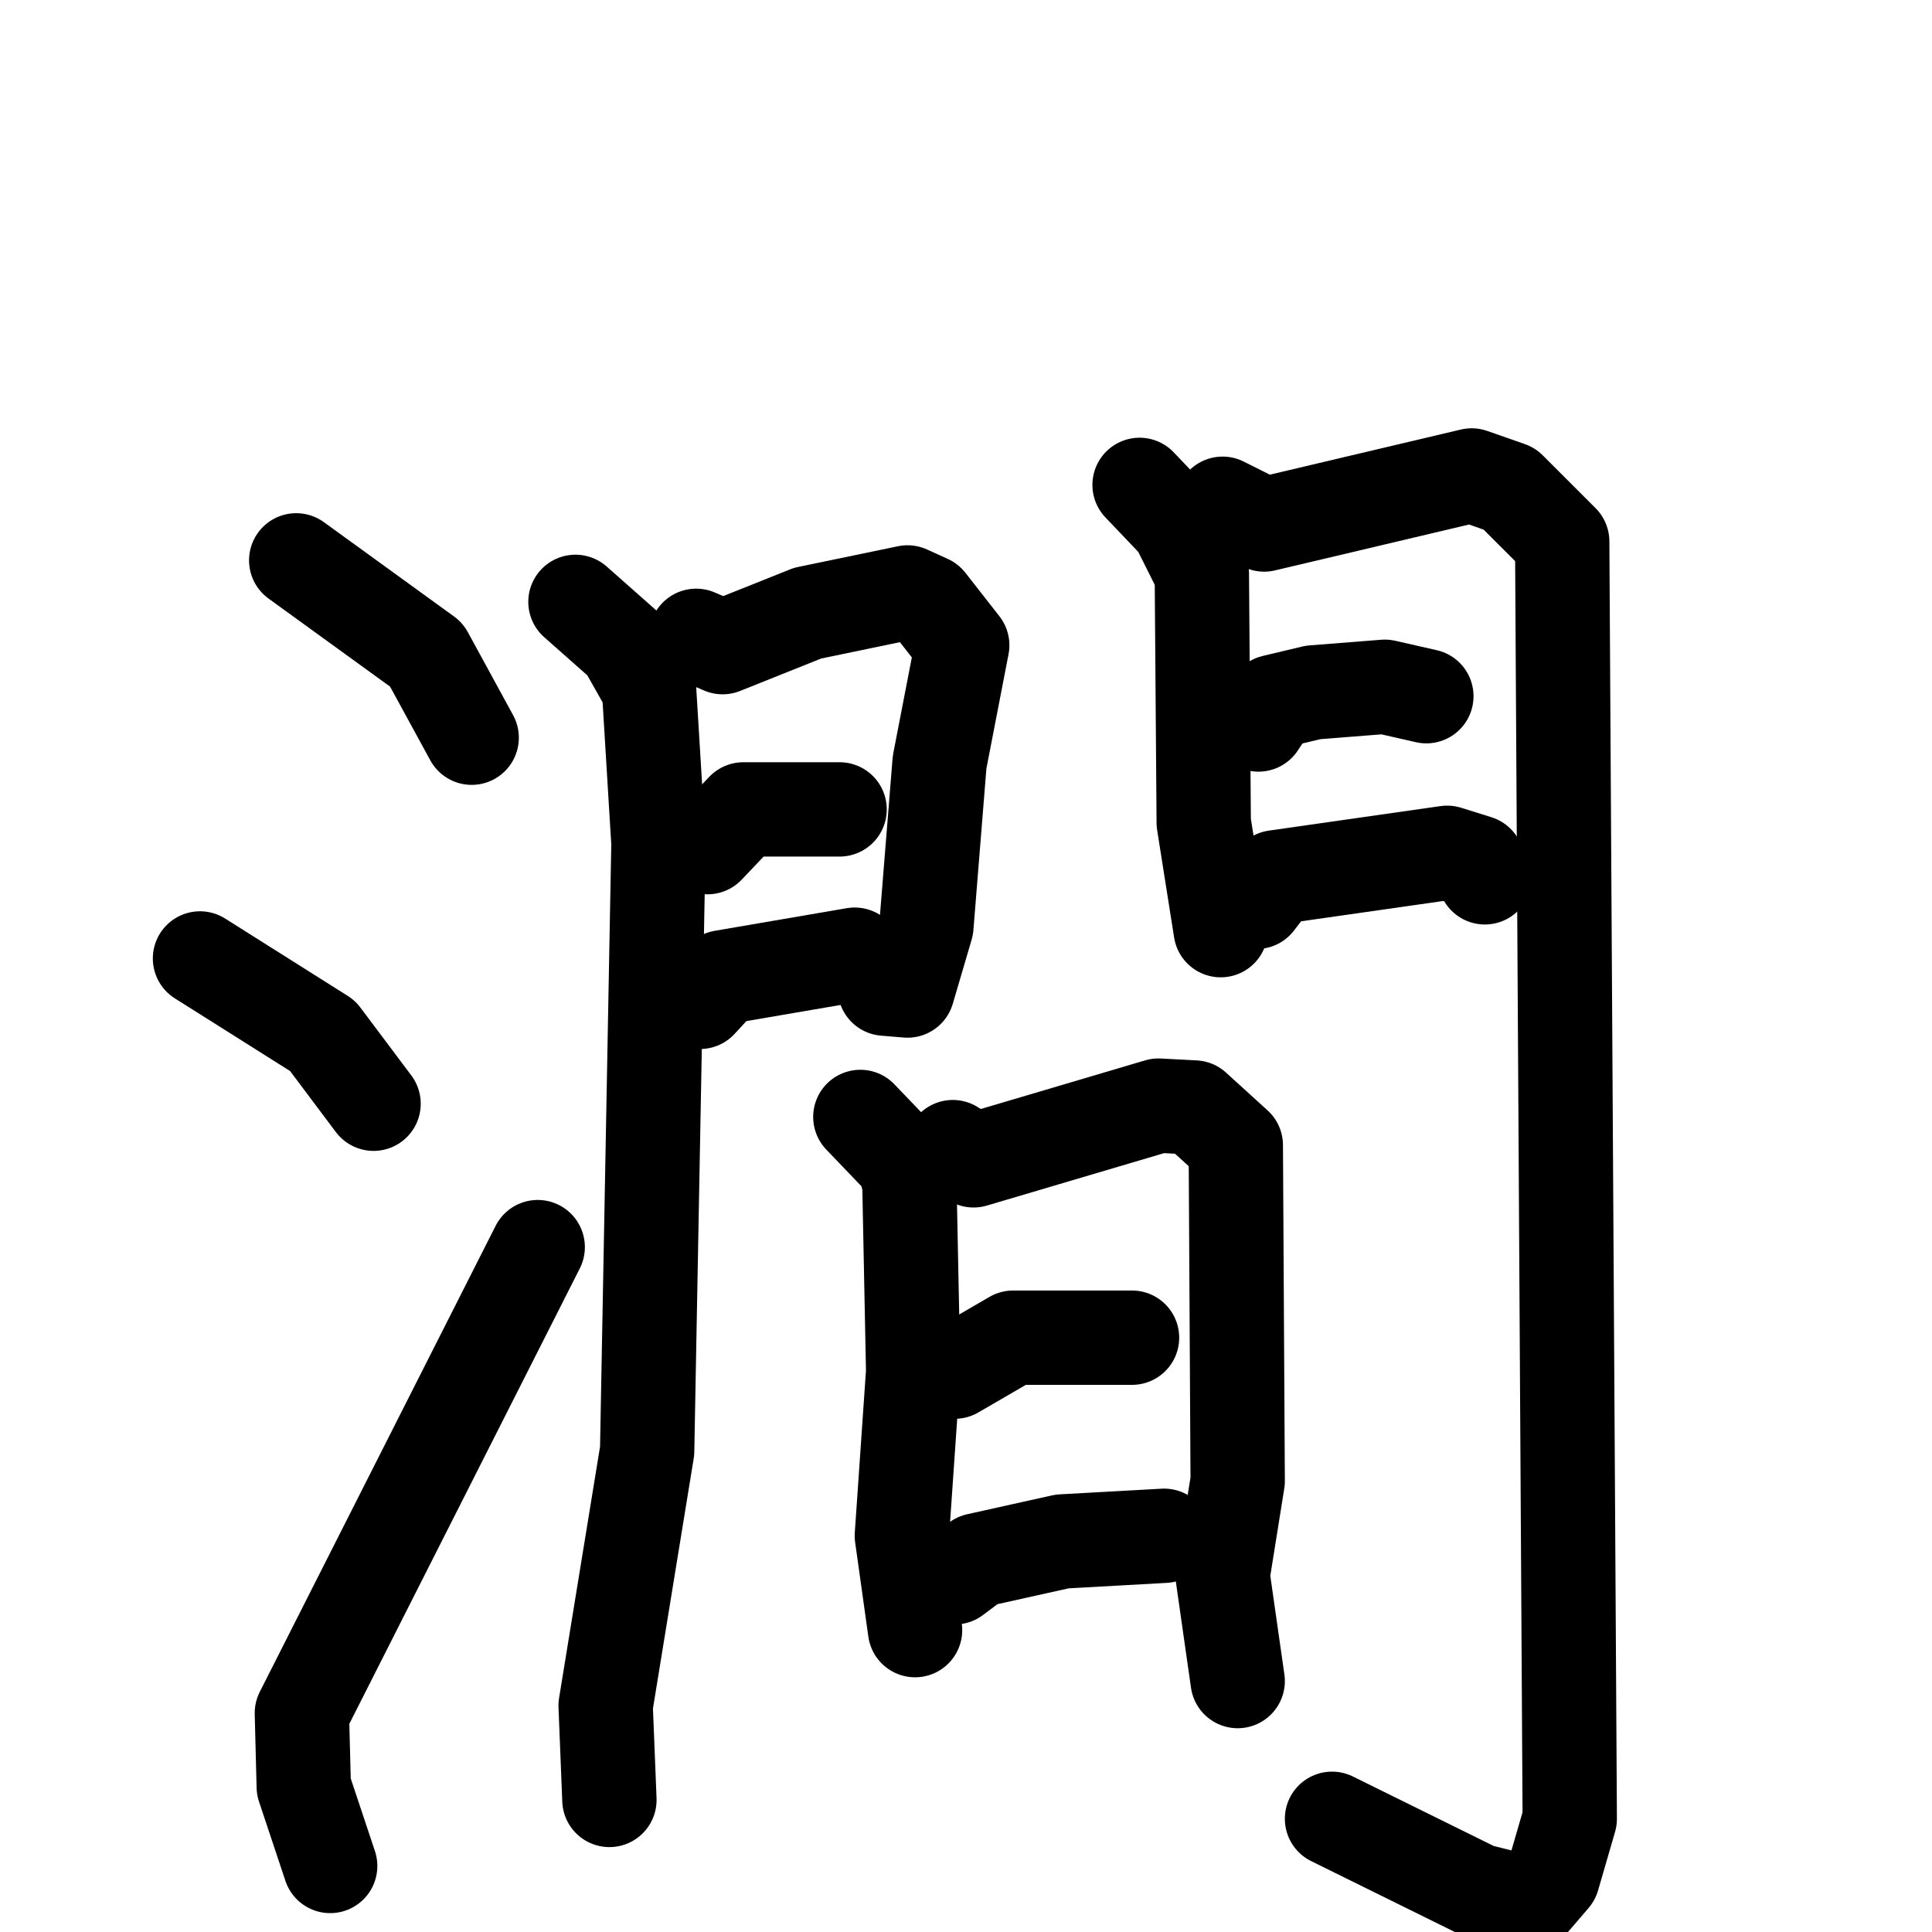 <svg xmlns="http://www.w3.org/2000/svg" viewBox="0 0 1024 1024">
  <g style="fill:none;stroke:#000000;stroke-width:50;stroke-linecap:round;stroke-linejoin:round;" transform="scale(1, 1) translate(0, 0)">
    <path d="M 157.0,297.0 L 226.0,347.0 L 250.0,391.0"/>
    <path d="M 106.0,508.0 L 171.0,549.0 L 198.0,585.0"/>
    <path d="M 175.0,989.0 L 161.0,947.0 L 160.0,908.0 L 285.0,661.0"/>
    <path d="M 305.0,319.0 L 331.0,342.0 L 344.0,365.0 L 349.0,447.0 L 343.0,769.0 L 321.0,904.0 L 323.0,954.0"/>
    <path d="M 369.0,337.0 L 383.0,343.0 L 428.0,325.0 L 481.0,314.0 L 492.0,319.0 L 510.0,342.0 L 498.0,404.0 L 491.0,491.0 L 481.0,525.0 L 469.0,524.0"/>
    <path d="M 375.0,449.0 L 394.0,429.0 L 445.0,429.0"/>
    <path d="M 371.0,531.0 L 383.0,518.0 L 453.0,506.0"/>
    <path d="M 604.0,257.0 L 624.0,278.0 L 637.0,304.0 L 638.0,436.0 L 647.0,493.0"/>
    <path d="M 648.0,267.0 L 670.0,278.0 L 780.0,252.0 L 800.0,259.0 L 828.0,287.0 L 832.0,964.0 L 823.0,995.0 L 811.0,1009.0 L 783.0,1002.0 L 706.0,964.0"/>
    <path d="M 667.0,384.0 L 675.0,372.0 L 696.0,367.0 L 734.0,364.0 L 756.0,369.0"/>
    <path d="M 666.0,478.0 L 676.0,465.0 L 767.0,452.0 L 783.0,457.0 L 787.0,465.0"/>
    <path d="M 456.0,592.0 L 479.0,616.0 L 482.0,627.0 L 484.0,727.0 L 478.0,814.0 L 485.0,864.0"/>
    <path d="M 505.0,608.0 L 516.0,615.0 L 614.0,586.0 L 633.0,587.0 L 655.0,607.0 L 656.0,785.0 L 648.0,835.0 L 656.0,891.0"/>
    <path d="M 506.0,727.0 L 537.0,709.0 L 600.0,709.0"/>
    <path d="M 506.0,836.0 L 518.0,827.0 L 563.0,817.0 L 617.0,814.0"/>
  </g>
</svg>
